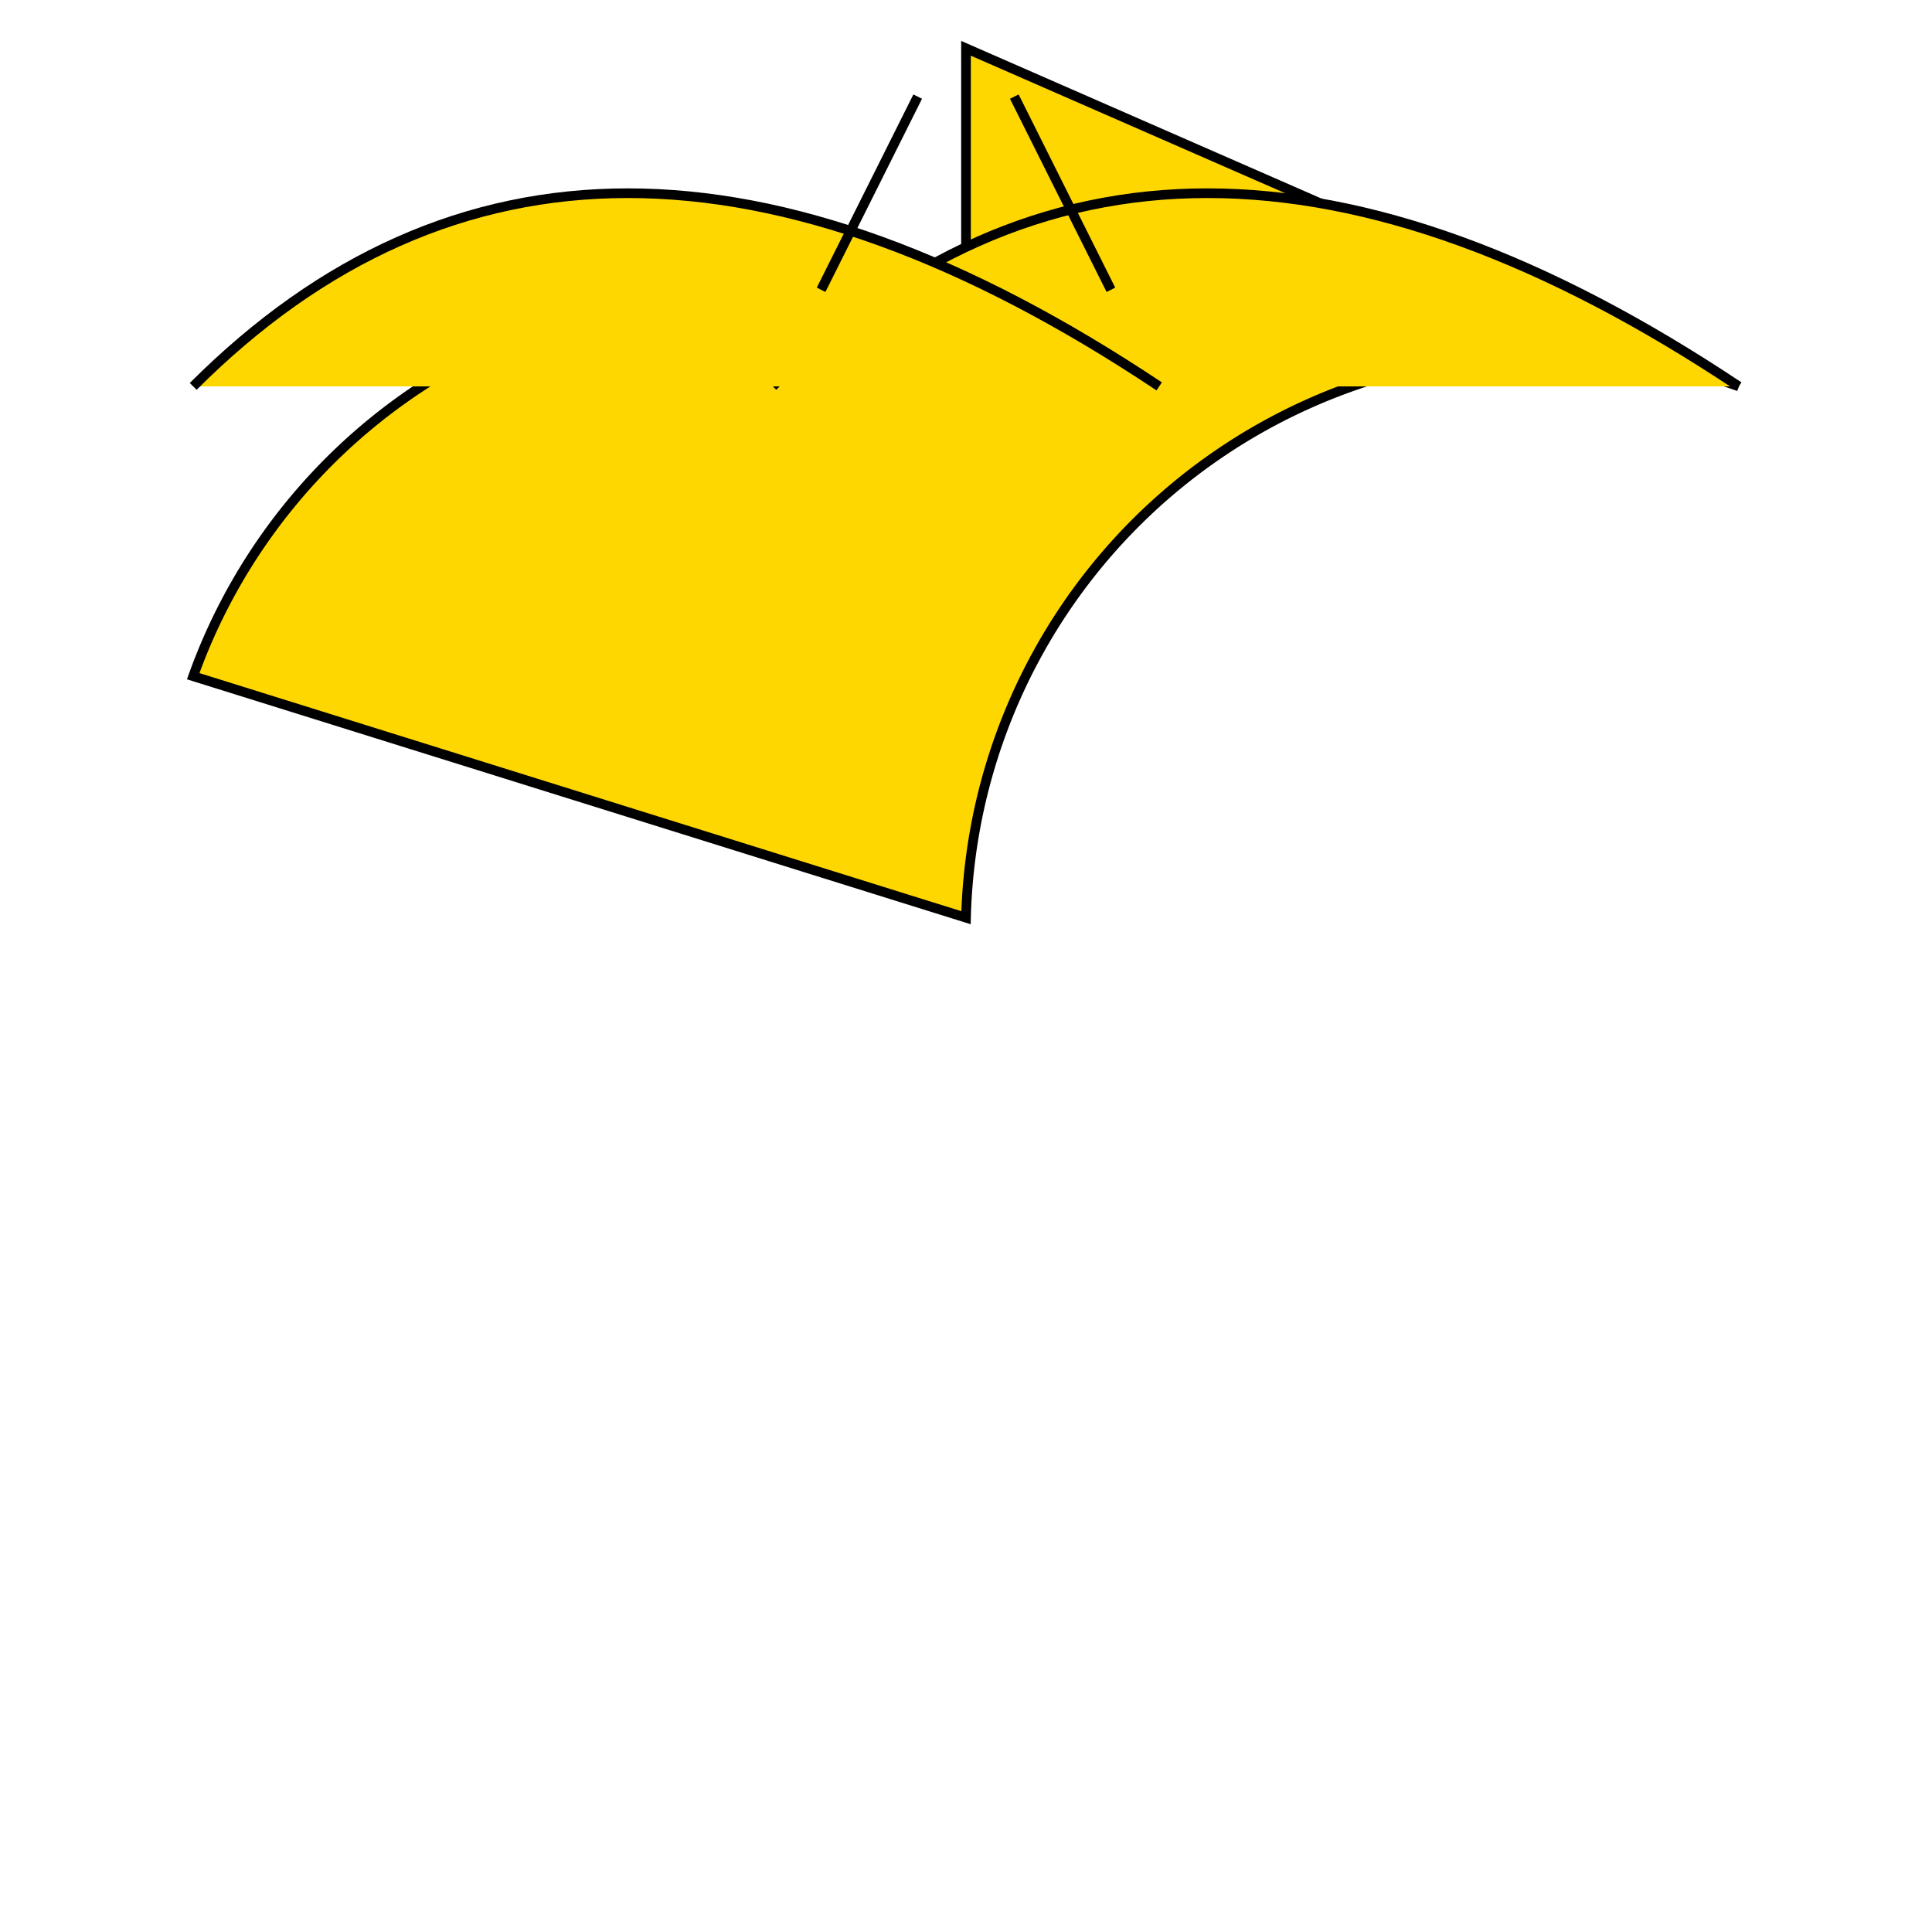 <svg width="200" height="200" xmlns="http://www.w3.org/2000/svg">
  <!-- Body -->
  <path d="M100,5 L180,40 A60,60 0 0 0 100,95 L20,70 A60,60 0 0 1 100,35 Z"
        fill="#FFD700" stroke="black"/>

  <!-- Left Wing -->
  <path d="M80,40 Q120,0 180,40"
        fill="#FFD700" stroke="black"/>

  <!-- Right Wing -->
  <path d="M120,40 Q60,0 20,40"
        fill="#FFD700" stroke="black"/>

  <!-- Left Antenna -->
  <line x1="85" y1="30" x2="95" y2="10" stroke="black"/>

  <!-- Right Antenna -->
  <line x1="115" y1="30" x2="105" y2="10" stroke="black"/>
</svg>